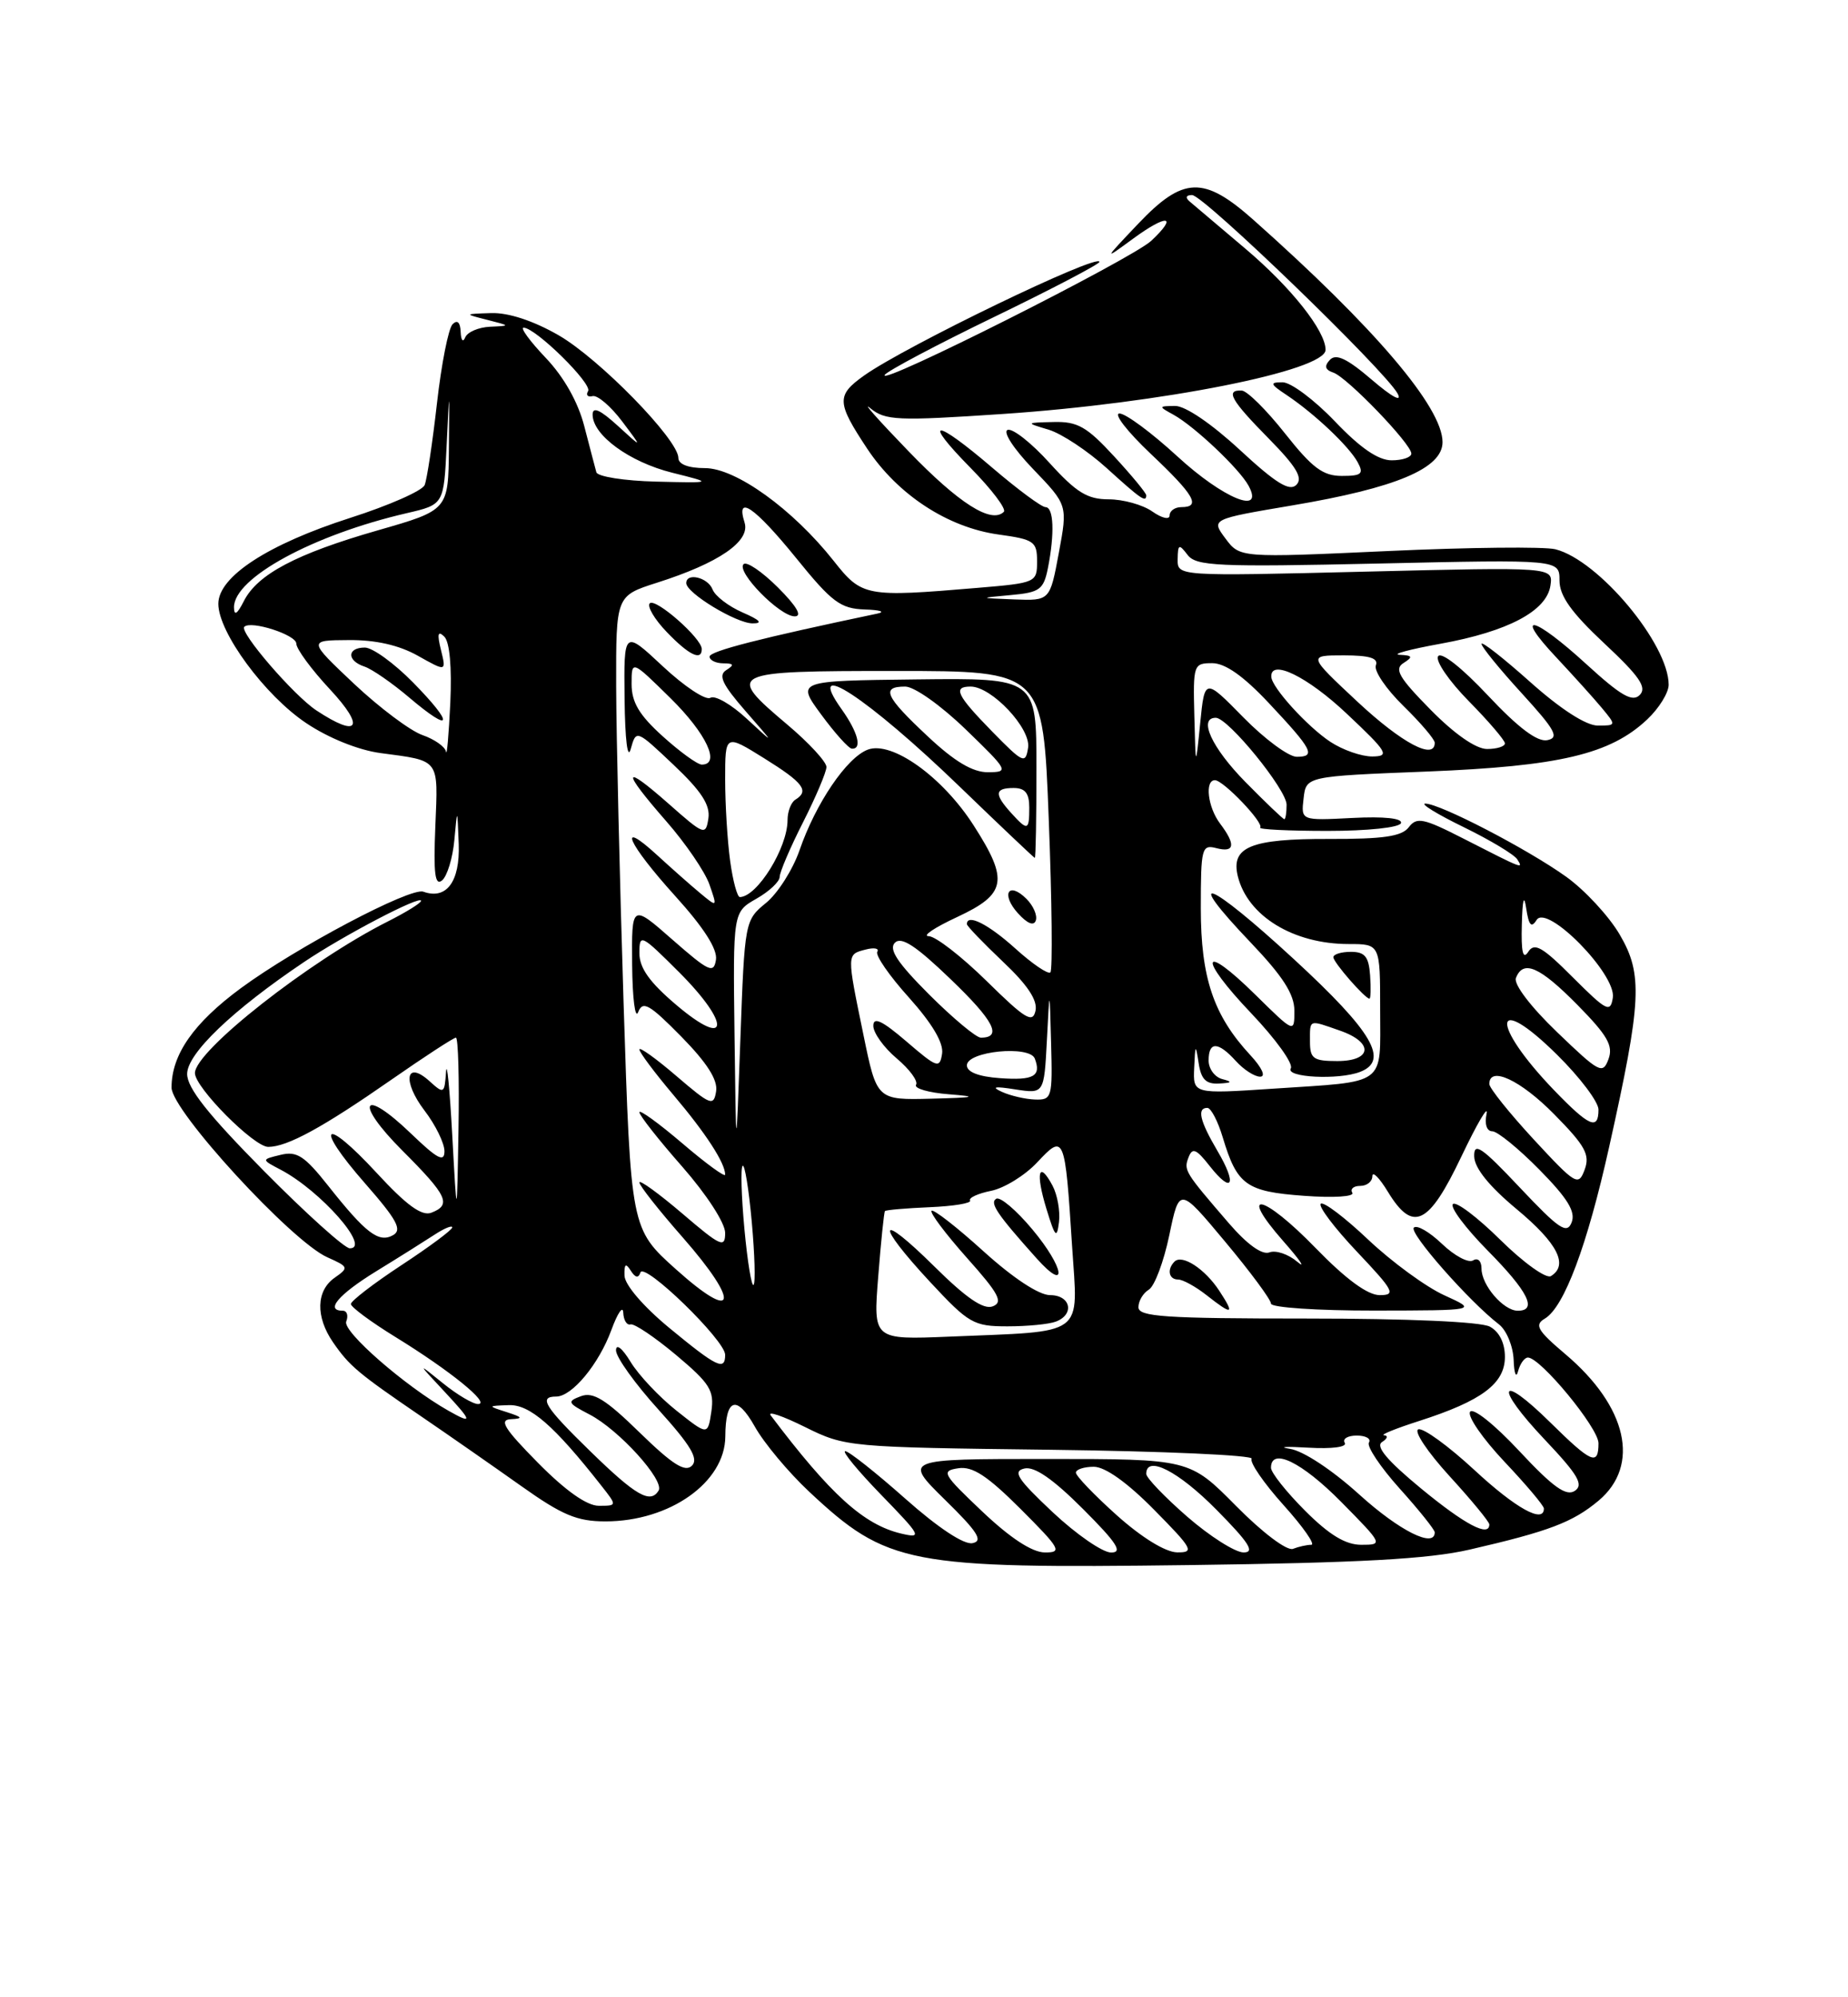 <?xml version="1.0" encoding="UTF-8" standalone="no"?>
<!DOCTYPE svg PUBLIC "-//W3C//DTD SVG 1.1//EN" "http://www.w3.org/Graphics/SVG/1.1/DTD/svg11.dtd" >
<svg xmlns="http://www.w3.org/2000/svg" xmlns:xlink="http://www.w3.org/1999/xlink" version="1.1" viewBox="0 0 237 256">
 <g >
 <path fill="currentColor"
d=" M 188.46 198.62 C 198.67 196.27 201.71 195.11 205.03 192.33 C 210.39 187.81 208.69 180.29 200.78 173.59 C 197.15 170.52 196.75 169.82 198.12 169.01 C 200.60 167.54 203.55 159.66 206.37 147.00 C 210.54 128.28 210.71 124.89 207.73 119.80 C 206.34 117.42 203.24 114.08 200.85 112.37 C 195.87 108.81 184.67 103.00 182.79 103.00 C 182.10 103.00 184.31 104.36 187.72 106.02 C 191.12 107.68 194.21 109.54 194.59 110.15 C 195.38 111.42 195.43 111.44 187.67 107.48 C 182.54 104.86 181.69 104.69 180.67 106.03 C 179.77 107.21 177.41 107.55 170.41 107.53 C 160.42 107.50 157.84 108.55 158.74 112.29 C 159.99 117.40 165.86 121.00 172.97 121.00 C 177.00 121.00 177.00 121.00 177.00 129.43 C 177.00 139.31 178.02 138.56 163.25 139.54 C 153.00 140.22 153.00 140.22 153.15 136.86 C 153.28 133.83 153.34 133.77 153.72 136.25 C 154.03 138.33 154.66 138.97 156.32 138.88 C 158.01 138.79 158.11 138.66 156.75 138.31 C 155.79 138.06 155.00 136.99 155.00 135.93 C 155.00 133.45 156.22 133.48 158.50 136.00 C 159.50 137.10 160.89 138.00 161.61 138.00 C 162.37 138.00 161.85 136.86 160.36 135.25 C 155.63 130.15 154.00 125.33 154.00 116.41 C 154.00 108.68 154.12 108.22 156.00 108.71 C 158.35 109.32 158.51 108.26 156.47 105.56 C 154.89 103.47 154.48 100.00 155.81 100.00 C 156.89 100.00 162.15 105.51 161.61 106.07 C 161.37 106.31 165.27 106.50 170.26 106.50 C 175.42 106.50 179.48 106.07 179.67 105.50 C 179.88 104.88 177.51 104.63 173.43 104.84 C 166.85 105.18 166.85 105.18 167.18 102.34 C 167.50 99.50 167.50 99.50 183.00 98.89 C 200.00 98.21 206.51 96.68 211.25 92.21 C 212.76 90.79 214.00 88.79 214.00 87.77 C 214.00 82.55 205.01 71.79 199.47 70.40 C 198.06 70.05 188.37 70.15 177.96 70.63 C 159.01 71.50 159.01 71.50 157.16 69.02 C 155.31 66.54 155.31 66.54 165.73 64.78 C 179.04 62.54 185.00 60.03 185.00 56.67 C 185.00 52.21 176.31 42.01 160.77 28.20 C 154.37 22.51 151.75 22.60 145.96 28.69 C 141.50 33.39 141.50 33.39 145.32 30.59 C 149.67 27.40 151.15 27.57 147.65 30.86 C 145.19 33.17 112.50 49.62 113.46 48.06 C 113.77 47.56 120.09 44.21 127.51 40.62 C 134.93 37.03 141.00 33.85 141.00 33.57 C 141.00 32.36 116.07 44.39 110.81 48.14 C 107.25 50.67 107.29 51.58 111.19 57.47 C 115.12 63.41 121.55 67.61 128.06 68.51 C 132.62 69.14 133.00 69.40 133.00 71.95 C 133.00 74.66 132.88 74.72 125.35 75.35 C 111.02 76.56 110.54 76.48 106.91 71.88 C 101.66 65.25 94.36 60.00 90.41 60.00 C 88.28 60.00 87.00 59.51 87.00 58.70 C 87.00 56.35 76.85 45.96 71.62 42.96 C 68.40 41.11 65.20 40.06 63.00 40.13 C 59.50 40.24 59.50 40.24 62.50 41.00 C 65.48 41.76 65.49 41.76 62.83 41.88 C 61.37 41.95 59.94 42.56 59.66 43.25 C 59.38 43.94 59.12 43.62 59.08 42.55 C 59.03 41.30 58.65 40.95 58.04 41.56 C 57.51 42.09 56.61 46.65 56.04 51.68 C 55.47 56.72 54.76 61.44 54.46 62.17 C 54.17 62.90 49.88 64.79 44.94 66.37 C 34.37 69.76 28.00 73.90 28.00 77.39 C 28.00 81.05 33.96 89.14 39.28 92.69 C 42.13 94.60 45.96 96.14 48.78 96.52 C 56.49 97.55 56.19 97.15 55.83 105.92 C 55.58 111.98 55.78 113.60 56.70 112.84 C 57.35 112.29 58.06 109.97 58.27 107.67 C 58.65 103.50 58.65 103.50 58.83 108.21 C 59.00 113.01 57.25 115.36 54.29 114.29 C 52.63 113.70 38.00 121.43 30.90 126.65 C 24.83 131.12 22.00 135.17 22.00 139.40 C 22.00 142.36 37.40 159.12 41.98 161.15 C 44.72 162.37 44.76 162.48 42.92 163.77 C 40.54 165.43 40.46 168.77 42.70 172.03 C 44.82 175.10 45.90 176.00 54.00 181.53 C 57.58 183.97 63.36 188.00 66.86 190.48 C 72.10 194.20 74.01 195.00 77.64 195.00 C 85.90 195.00 92.98 189.99 93.02 184.12 C 93.04 179.21 94.48 178.73 96.79 182.83 C 97.97 184.95 101.12 188.71 103.78 191.20 C 113.78 200.55 116.48 201.07 152.50 200.60 C 174.43 200.31 183.20 199.83 188.46 198.62 Z  M 174.42 137.39 C 178.20 135.94 176.05 132.26 165.97 122.97 C 154.96 112.82 151.49 111.47 160.38 120.79 C 164.53 125.14 166.00 127.43 166.00 129.55 C 166.00 132.42 166.00 132.42 161.02 127.52 C 154.02 120.62 153.56 122.63 160.48 129.89 C 163.62 133.19 165.90 136.36 165.54 136.94 C 164.82 138.10 171.67 138.45 174.42 137.39 Z  M 175.71 125.00 C 175.54 122.62 175.04 122.00 173.25 122.00 C 172.01 122.00 171.00 122.31 171.00 122.69 C 171.00 123.35 175.06 128.00 175.63 128.00 C 175.79 128.00 175.83 126.65 175.71 125.00 Z  M 126.00 193.76 C 120.86 188.89 120.66 188.53 122.90 188.19 C 124.73 187.91 126.62 189.15 130.89 193.41 C 136.00 198.52 136.27 199.00 133.99 198.98 C 132.37 198.97 129.57 197.14 126.00 193.76 Z  M 135.00 193.82 C 130.46 189.55 129.83 188.57 131.39 188.22 C 132.68 187.93 135.07 189.59 138.88 193.40 C 143.25 197.77 144.04 199.00 142.49 198.99 C 141.40 198.99 138.03 196.66 135.00 193.82 Z  M 143.23 194.22 C 140.33 191.62 137.97 189.16 137.98 188.75 C 137.99 188.34 139.03 188.00 140.28 188.00 C 141.73 188.00 144.57 190.02 148.00 193.50 C 152.96 198.52 153.22 199.00 150.97 198.97 C 149.47 198.95 146.43 197.08 143.23 194.22 Z  M 152.25 194.39 C 149.36 191.87 147.00 189.41 147.00 188.91 C 147.00 186.46 151.12 188.56 156.00 193.50 C 160.21 197.76 160.99 198.99 159.47 198.98 C 158.38 198.96 155.14 196.90 152.25 194.39 Z  M 158.52 193.02 C 152.56 187.00 152.56 187.00 134.21 187.00 C 115.87 187.00 115.87 187.00 121.18 192.22 C 125.39 196.34 126.13 197.51 124.72 197.79 C 123.63 198.02 120.29 195.81 116.09 192.08 C 112.32 188.74 108.86 186.00 108.40 186.00 C 107.94 186.00 110.03 188.53 113.03 191.62 C 118.13 196.87 118.31 197.20 115.61 196.57 C 110.78 195.44 106.51 191.57 98.84 181.41 C 98.39 180.81 100.37 181.48 103.25 182.91 C 108.42 185.47 108.81 185.50 134.76 185.82 C 149.21 186.00 160.80 186.52 160.52 186.97 C 160.24 187.42 162.07 190.09 164.60 192.90 C 167.12 195.70 168.73 198.00 168.17 198.00 C 167.62 198.00 166.56 198.23 165.82 198.52 C 165.05 198.81 161.91 196.45 158.52 193.02 Z  M 167.37 193.63 C 164.97 191.23 163.00 188.75 163.00 188.13 C 163.00 185.47 166.95 187.39 172.00 192.50 C 177.37 197.94 177.40 198.00 174.58 198.00 C 172.56 198.00 170.48 196.74 167.37 193.63 Z  M 174.35 191.58 C 170.85 188.41 167.14 185.96 165.43 185.70 C 163.82 185.45 164.87 185.38 167.77 185.55 C 170.83 185.73 172.79 185.47 172.46 184.93 C 172.14 184.42 172.84 184.00 174.00 184.00 C 175.16 184.00 175.87 184.40 175.56 184.90 C 175.26 185.39 177.03 188.04 179.50 190.79 C 181.98 193.54 184.00 196.07 184.00 196.40 C 184.00 198.48 179.48 196.22 174.35 191.58 Z  M 182.24 190.78 C 177.89 187.19 176.37 185.38 177.24 184.83 C 177.94 184.39 178.05 184.00 177.50 183.96 C 176.95 183.92 178.98 183.10 182.00 182.13 C 190.02 179.56 193.00 177.34 193.00 173.92 C 193.00 172.13 192.28 170.69 191.07 170.04 C 189.90 169.41 180.52 169.00 167.57 169.00 C 149.39 169.00 146.00 168.77 146.00 167.55 C 146.00 166.75 146.60 165.74 147.33 165.30 C 148.07 164.86 149.25 161.71 149.96 158.31 C 151.25 152.12 151.25 152.12 157.12 159.15 C 160.36 163.02 163.00 166.59 163.00 167.09 C 163.00 167.59 168.95 167.99 176.25 167.98 C 189.50 167.96 189.50 167.96 185.23 166.02 C 182.89 164.96 178.50 161.75 175.47 158.89 C 172.45 156.03 169.71 153.96 169.38 154.29 C 169.05 154.62 171.14 157.39 174.03 160.44 C 178.77 165.45 179.06 166.00 176.94 166.00 C 175.39 166.00 172.61 163.96 168.71 159.95 C 162.00 153.04 158.64 152.32 164.56 159.06 C 166.71 161.50 167.53 162.70 166.38 161.73 C 165.23 160.75 163.62 160.21 162.80 160.52 C 161.86 160.88 159.96 159.52 157.61 156.80 C 151.90 150.18 151.79 150.00 152.43 148.33 C 152.92 147.05 153.42 147.26 155.13 149.44 C 158.04 153.14 158.70 151.85 156.12 147.49 C 153.86 143.65 153.48 142.00 154.84 142.00 C 155.30 142.00 156.19 143.70 156.81 145.77 C 158.65 151.89 159.80 152.73 167.24 153.27 C 171.02 153.55 173.73 153.38 173.43 152.88 C 173.13 152.40 173.58 152.00 174.44 152.00 C 175.30 152.00 176.00 151.44 176.00 150.75 C 176.01 150.06 176.90 150.96 177.99 152.75 C 181.20 158.02 183.22 157.05 187.41 148.25 C 189.44 143.99 190.90 141.51 190.65 142.75 C 190.37 144.08 190.67 145.00 191.38 145.00 C 192.04 145.00 194.76 147.22 197.42 149.92 C 201.05 153.60 202.09 155.31 201.56 156.67 C 200.95 158.23 199.96 157.56 194.92 152.22 C 190.00 147.00 189.01 146.33 189.06 148.22 C 189.10 149.72 190.98 152.05 194.53 155.00 C 199.76 159.35 201.19 162.15 198.90 163.56 C 198.30 163.93 195.40 161.86 192.43 158.93 C 189.47 156.01 186.73 153.94 186.33 154.33 C 185.94 154.73 187.95 157.41 190.81 160.31 C 195.98 165.54 197.21 168.00 194.65 168.00 C 192.82 168.00 190.00 164.73 190.00 162.61 C 190.00 161.63 189.53 161.17 188.92 161.55 C 188.32 161.92 186.53 160.96 184.93 159.43 C 183.33 157.90 181.71 156.96 181.32 157.35 C 180.66 158.00 188.40 166.80 192.25 169.76 C 193.21 170.51 194.05 172.55 194.12 174.31 C 194.18 176.06 194.44 176.71 194.69 175.75 C 194.94 174.79 195.51 174.00 195.95 174.00 C 197.56 174.00 205.00 183.02 205.00 184.98 C 205.00 187.92 204.11 187.53 198.81 182.31 C 192.19 175.79 191.59 177.63 198.10 184.51 C 202.40 189.05 203.13 190.31 201.96 191.09 C 200.85 191.82 199.15 190.60 194.84 185.98 C 191.65 182.56 188.89 180.37 188.53 180.96 C 188.17 181.53 190.16 184.40 192.94 187.35 C 195.72 190.29 198.00 192.99 198.00 193.35 C 198.00 195.33 194.40 193.34 189.08 188.41 C 185.76 185.34 182.53 182.99 181.90 183.20 C 181.27 183.41 183.07 186.10 185.88 189.18 C 188.70 192.26 191.00 195.05 191.00 195.39 C 191.00 197.07 187.89 195.43 182.24 190.78 Z  M 156.38 165.46 C 154.54 162.64 151.61 160.73 150.63 161.70 C 149.63 162.70 149.89 164.00 151.09 164.00 C 151.69 164.00 153.33 164.90 154.73 166.00 C 158.07 168.63 158.39 168.52 156.38 165.46 Z  M 69.00 187.50 C 64.65 183.09 63.96 181.98 65.53 181.90 C 67.12 181.82 67.02 181.65 65.00 181.00 C 62.50 180.20 62.50 180.20 65.25 180.10 C 67.94 180.00 71.05 182.70 77.11 190.41 C 79.15 193.00 79.15 193.00 76.79 193.00 C 75.26 193.00 72.53 191.07 69.00 187.50 Z  M 75.75 186.06 C 69.84 180.31 69.02 179.00 71.33 179.00 C 73.36 179.00 76.80 174.85 78.41 170.46 C 79.21 168.28 79.89 167.29 79.93 168.25 C 79.97 169.21 80.39 169.89 80.86 169.75 C 81.34 169.61 83.96 171.38 86.70 173.67 C 91.06 177.33 91.62 178.23 91.23 180.92 C 90.77 183.99 90.77 183.99 86.76 180.81 C 84.55 179.06 81.90 176.25 80.88 174.57 C 79.80 172.79 79.01 172.17 79.00 173.08 C 79.00 173.95 81.45 177.37 84.45 180.68 C 88.58 185.25 89.62 186.98 88.74 187.86 C 87.86 188.74 86.24 187.71 82.04 183.62 C 77.68 179.36 76.08 178.37 74.51 178.95 C 72.68 179.63 72.78 179.83 75.61 181.30 C 79.36 183.24 85.27 189.75 84.46 191.06 C 83.40 192.77 81.56 191.72 75.75 186.06 Z  M 57.50 180.81 C 51.93 177.65 43.92 170.66 44.40 169.39 C 44.70 168.63 44.50 168.00 43.97 168.00 C 41.64 168.00 43.39 165.93 48.25 162.94 C 51.14 161.17 54.51 159.05 55.75 158.24 C 56.99 157.43 58.00 157.02 58.00 157.32 C 58.00 157.63 55.08 159.80 51.50 162.15 C 47.92 164.50 45.00 166.75 45.00 167.14 C 45.00 167.53 47.59 169.45 50.75 171.39 C 57.68 175.65 62.94 179.91 61.33 179.96 C 60.68 179.98 58.66 178.79 56.83 177.31 C 53.50 174.62 53.50 174.62 56.95 178.31 C 60.61 182.23 60.69 182.62 57.50 180.81 Z  M 85.82 170.19 C 82.48 167.43 80.12 164.67 80.09 163.50 C 80.04 162.00 80.25 161.84 80.89 162.86 C 81.47 163.78 81.88 163.86 82.13 163.10 C 82.60 161.70 93.00 171.79 93.00 173.65 C 93.00 175.75 91.93 175.23 85.82 170.19 Z  M 112.63 163.61 C 112.98 159.15 113.37 155.38 113.49 155.23 C 113.61 155.08 116.20 154.86 119.24 154.73 C 122.29 154.60 124.62 154.22 124.41 153.87 C 124.20 153.53 125.42 152.97 127.11 152.63 C 128.80 152.29 131.46 150.65 133.02 148.98 C 136.49 145.27 136.58 145.48 137.49 159.69 C 138.25 171.47 139.46 170.58 121.74 171.32 C 111.98 171.72 111.98 171.72 112.63 163.61 Z  M 135.42 169.39 C 137.85 168.46 137.31 166.00 134.67 166.00 C 133.24 166.00 129.93 163.82 126.13 160.38 C 122.71 157.28 119.71 154.95 119.47 155.19 C 119.23 155.44 121.27 158.15 124.00 161.22 C 128.11 165.82 128.69 166.91 127.31 167.44 C 126.13 167.89 123.91 166.37 119.82 162.32 C 112.55 155.13 112.15 156.64 119.29 164.32 C 124.25 169.65 124.86 170.00 129.21 170.00 C 131.75 170.00 134.55 169.73 135.42 169.39 Z  M 132.40 157.58 C 130.34 155.11 128.25 153.34 127.76 153.65 C 126.89 154.19 127.88 155.64 132.95 161.30 C 137.00 165.81 136.51 162.49 132.40 157.58 Z  M 134.98 151.96 C 133.20 148.64 132.78 150.31 134.21 154.97 C 135.32 158.59 135.54 158.82 135.81 156.64 C 135.98 155.24 135.61 153.14 134.98 151.96 Z  M 86.70 162.70 C 80.90 157.50 80.90 157.50 79.97 128.50 C 79.47 112.55 79.04 94.29 79.02 87.93 C 79.00 76.37 79.00 76.37 84.25 74.69 C 92.19 72.17 96.25 69.38 95.49 66.98 C 94.32 63.29 96.78 64.98 102.08 71.50 C 106.70 77.21 107.79 78.01 110.92 78.12 C 112.89 78.18 113.60 78.42 112.50 78.65 C 97.59 81.78 91.00 83.46 91.00 84.16 C 91.00 84.62 91.79 85.01 92.75 85.02 C 94.12 85.03 94.20 85.22 93.14 85.89 C 92.08 86.56 92.63 87.72 95.60 91.13 C 99.42 95.50 99.42 95.50 95.79 92.14 C 93.80 90.29 91.69 89.07 91.10 89.44 C 90.51 89.80 87.77 87.99 85.01 85.41 C 80.00 80.73 80.00 80.73 80.10 89.61 C 80.16 94.84 80.49 97.47 80.89 96.00 C 81.59 93.50 81.59 93.50 86.39 98.04 C 89.95 101.40 91.10 103.18 90.85 104.89 C 90.51 107.12 90.31 107.05 85.75 103.02 C 79.78 97.76 79.67 98.66 85.47 105.29 C 87.93 108.10 90.41 111.73 90.98 113.36 C 92.01 116.32 92.01 116.32 89.75 114.44 C 88.51 113.41 86.04 111.22 84.25 109.58 C 79.04 104.81 80.50 108.11 86.57 114.82 C 90.26 118.89 92.03 121.66 91.82 123.01 C 91.54 124.83 90.92 124.54 86.25 120.45 C 81.00 115.84 81.00 115.84 81.07 123.67 C 81.11 127.98 81.46 130.70 81.84 129.73 C 82.43 128.23 83.26 128.69 87.36 132.85 C 90.67 136.22 92.07 138.41 91.84 139.87 C 91.53 141.83 91.14 141.68 86.75 137.92 C 84.14 135.68 82.00 134.15 82.00 134.51 C 82.00 134.88 83.96 137.50 86.36 140.34 C 90.53 145.26 93.00 149.07 93.00 150.56 C 93.00 150.93 90.53 149.13 87.50 146.54 C 84.47 143.96 82.00 142.17 82.00 142.56 C 82.00 142.96 84.47 146.10 87.50 149.54 C 90.63 153.11 93.00 156.76 93.00 158.03 C 93.00 160.01 92.43 159.76 87.50 155.54 C 84.47 152.96 82.00 151.17 82.00 151.56 C 82.00 151.96 84.51 155.14 87.58 158.63 C 94.99 167.08 94.44 169.64 86.70 162.70 Z  M 90.00 83.19 C 90.00 81.81 84.06 76.60 83.33 77.33 C 82.96 77.71 83.93 79.37 85.51 81.01 C 88.34 83.96 90.00 84.77 90.00 83.19 Z  M 95.23 78.50 C 93.44 77.72 91.70 76.39 91.38 75.54 C 90.78 74.00 87.99 73.34 88.01 74.75 C 88.04 76.02 94.38 79.87 96.50 79.90 C 97.88 79.91 97.49 79.48 95.23 78.50 Z  M 99.77 75.30 C 97.73 73.27 95.75 71.92 95.36 72.31 C 94.39 73.28 100.00 79.00 101.92 79.00 C 102.93 79.00 102.18 77.71 99.77 75.30 Z  M 95.47 157.53 C 95.08 153.34 94.97 149.69 95.24 149.43 C 95.50 149.16 96.03 152.39 96.41 156.59 C 96.79 160.79 96.90 164.44 96.64 164.69 C 96.39 164.94 95.86 161.72 95.47 157.53 Z  M 33.83 150.07 C 26.68 142.84 24.00 139.46 24.00 137.65 C 24.00 135.04 29.82 129.47 39.00 123.30 C 44.06 119.89 54.00 114.70 54.00 115.46 C 54.00 115.74 52.09 116.92 49.75 118.10 C 39.69 123.16 25.00 134.70 25.00 137.54 C 25.00 139.39 32.56 147.00 34.40 147.00 C 36.84 147.00 41.40 144.51 50.22 138.37 C 54.46 135.42 58.18 133.00 58.47 133.00 C 58.76 133.00 58.91 138.29 58.80 144.75 C 58.60 156.50 58.60 156.50 58.00 145.50 C 57.67 139.45 57.31 135.81 57.20 137.40 C 57.01 140.19 56.92 140.24 55.10 138.59 C 52.04 135.82 51.56 138.56 54.44 142.34 C 55.85 144.18 57.00 146.53 57.00 147.55 C 57.00 149.02 56.10 148.55 52.75 145.33 C 46.41 139.23 45.36 141.23 51.61 147.48 C 57.40 153.27 57.94 154.43 55.31 155.44 C 54.09 155.90 52.14 154.49 48.33 150.36 C 41.48 142.94 40.18 144.11 46.83 151.69 C 50.93 156.37 51.61 157.64 50.40 158.32 C 48.57 159.34 46.91 158.07 42.07 151.96 C 39.06 148.16 38.07 147.51 35.99 148.02 C 33.50 148.62 33.50 148.62 36.00 149.93 C 41.12 152.62 47.62 160.00 44.86 160.00 C 44.20 160.00 39.23 155.53 33.83 150.07 Z  M 196.69 146.04 C 193.56 142.65 191.00 139.46 191.00 138.94 C 191.00 136.57 195.00 138.43 199.32 142.82 C 203.31 146.86 203.93 148.00 203.23 149.91 C 202.43 152.07 202.10 151.88 196.69 146.04 Z  M 94.20 132.70 C 94.00 116.91 94.00 116.91 96.99 115.20 C 98.64 114.27 99.99 113.00 99.99 112.39 C 100.00 111.78 101.34 108.63 102.99 105.39 C 104.63 102.15 105.98 98.96 105.99 98.31 C 105.99 97.65 103.75 95.22 101.00 92.90 C 93.00 86.15 93.31 86.00 114.88 86.00 C 133.77 86.00 133.77 86.00 134.50 105.05 C 134.91 115.53 135.00 124.34 134.71 124.63 C 134.42 124.92 132.40 123.55 130.22 121.58 C 126.75 118.45 124.00 117.06 124.00 118.45 C 124.00 118.69 126.08 120.85 128.61 123.25 C 131.78 126.24 133.09 128.21 132.80 129.55 C 132.44 131.20 131.49 130.62 126.54 125.75 C 123.32 122.59 119.98 120.00 119.10 119.99 C 118.22 119.98 119.86 118.88 122.75 117.54 C 129.08 114.59 129.40 112.85 124.87 105.80 C 120.88 99.57 114.39 94.93 111.30 96.08 C 108.60 97.09 104.61 102.96 102.53 109.00 C 101.67 111.47 99.74 114.51 98.24 115.73 C 95.52 117.95 95.50 118.10 94.95 133.23 C 94.40 148.50 94.40 148.50 94.20 132.70 Z  M 131.64 115.21 C 129.32 112.90 128.33 114.61 130.56 117.07 C 131.76 118.39 132.59 118.72 132.84 117.98 C 133.06 117.33 132.52 116.09 131.64 115.21 Z  M 132.92 98.45 C 132.92 86.90 132.92 86.90 117.53 87.08 C 102.13 87.26 102.13 87.26 105.32 91.59 C 107.07 93.97 108.84 95.94 109.25 95.96 C 110.60 96.03 110.04 93.86 107.93 90.90 C 103.04 84.04 111.30 89.45 123.12 100.87 C 128.28 105.85 132.60 109.94 132.71 109.96 C 132.83 109.98 132.92 104.80 132.92 98.45 Z  M 199.32 139.75 C 191.05 131.16 191.39 126.99 199.69 135.19 C 202.61 138.07 205.00 141.23 205.00 142.22 C 205.00 144.92 203.81 144.40 199.32 139.75 Z  M 110.73 132.62 C 108.58 122.20 108.58 122.34 111.00 121.71 C 112.10 121.42 112.78 121.55 112.51 121.99 C 112.23 122.43 114.06 125.08 116.58 127.87 C 119.56 131.20 121.03 133.68 120.82 135.05 C 120.52 136.99 120.19 136.88 116.25 133.49 C 113.12 130.81 112.00 130.28 112.00 131.49 C 112.00 132.39 113.35 134.27 115.00 135.66 C 116.65 137.05 117.77 138.57 117.48 139.04 C 117.19 139.50 119.10 140.06 121.73 140.26 C 125.54 140.56 125.09 140.68 119.48 140.82 C 112.45 141.00 112.45 141.00 110.73 132.62 Z  M 128.50 139.95 C 127.06 139.30 127.55 139.21 130.20 139.63 C 133.90 140.20 133.90 140.20 134.26 133.35 C 134.61 126.50 134.61 126.50 134.80 133.75 C 134.99 140.68 134.90 141.00 132.75 140.93 C 131.51 140.89 129.60 140.45 128.50 139.95 Z  M 128.25 138.19 C 125.52 138.00 124.00 137.41 124.00 136.55 C 124.00 134.74 132.04 133.94 132.71 135.68 C 133.57 137.94 132.56 138.50 128.25 138.19 Z  M 199.70 132.30 C 196.32 129.06 194.11 126.16 194.41 125.36 C 195.34 122.96 197.46 123.89 202.32 128.82 C 206.16 132.72 206.92 134.04 206.28 135.76 C 205.55 137.74 205.11 137.50 199.70 132.30 Z  M 86.75 128.82 C 83.30 125.90 82.00 124.07 82.00 122.16 C 82.00 119.63 82.21 119.74 87.10 124.62 C 93.78 131.30 93.50 134.54 86.75 128.82 Z  M 119.17 127.48 C 115.09 123.40 113.94 121.66 114.77 120.83 C 115.60 120.00 117.47 121.23 121.91 125.50 C 127.47 130.83 128.59 133.00 125.79 133.00 C 125.19 133.00 122.21 130.51 119.17 127.48 Z  M 201.72 125.28 C 197.80 121.35 196.78 120.77 195.99 122.00 C 195.31 123.06 195.07 122.02 195.17 118.50 C 195.25 115.27 195.45 114.54 195.73 116.42 C 196.06 118.61 196.39 118.99 197.06 117.92 C 198.38 115.80 207.31 124.88 206.84 127.88 C 206.53 129.85 206.05 129.60 201.72 125.28 Z  M 93.64 110.36 C 93.29 107.81 93.00 103.10 93.00 99.90 C 93.00 94.08 93.00 94.08 98.00 97.19 C 103.04 100.33 103.83 101.37 102.00 102.50 C 101.45 102.84 101.00 104.01 101.00 105.11 C 101.00 108.67 97.12 114.93 94.89 114.98 C 94.55 114.99 93.99 112.91 93.64 110.36 Z  M 159.71 100.22 C 155.41 95.85 153.63 92.00 155.92 92.00 C 157.50 92.00 165.00 101.20 165.00 103.14 C 165.00 104.16 164.87 105.00 164.71 105.00 C 164.55 105.00 162.30 102.85 159.71 100.22 Z  M 85.00 94.38 C 81.97 91.65 81.00 90.01 81.00 87.67 C 81.00 84.58 81.00 84.58 86.00 89.50 C 90.58 94.01 92.46 98.00 90.00 98.00 C 89.45 98.00 87.20 96.37 85.00 94.38 Z  M 153.17 91.75 C 153.00 85.20 153.07 85.00 155.46 85.00 C 157.13 85.00 159.47 86.65 162.71 90.10 C 168.33 96.08 168.81 97.00 166.30 97.00 C 165.27 97.00 162.19 94.73 159.46 91.95 C 154.50 86.90 154.50 86.90 153.92 92.70 C 153.34 98.50 153.34 98.50 153.17 91.75 Z  M 57.20 96.35 C 57.09 95.71 55.72 94.75 54.16 94.21 C 52.60 93.66 48.67 90.71 45.41 87.65 C 39.50 82.07 39.50 82.07 44.72 82.04 C 48.18 82.01 51.17 82.69 53.59 84.05 C 57.24 86.10 57.24 86.10 56.55 83.30 C 56.04 81.24 56.16 80.79 56.98 81.60 C 57.67 82.28 57.96 85.51 57.75 90.10 C 57.55 94.17 57.31 96.98 57.20 96.35 Z  M 52.98 87.48 C 50.56 85.02 47.78 83.00 46.79 83.00 C 44.49 83.00 44.46 84.69 46.75 85.44 C 47.71 85.76 50.30 87.55 52.50 89.42 C 58.02 94.10 58.31 92.91 52.98 87.48 Z  M 170.61 95.08 C 167.67 93.14 163.10 88.12 163.04 86.75 C 162.92 84.40 167.67 86.72 172.70 91.46 C 177.98 96.43 178.27 96.93 176.00 96.96 C 174.62 96.97 172.20 96.13 170.61 95.08 Z  M 174.11 89.96 C 167.73 84.00 167.73 84.00 172.33 84.00 C 175.66 84.00 176.80 84.36 176.45 85.28 C 176.18 85.98 177.77 88.32 179.98 90.48 C 182.19 92.64 184.00 94.76 184.00 95.20 C 184.00 97.49 179.79 95.25 174.11 89.96 Z  M 183.46 90.96 C 179.40 86.84 178.77 85.75 180.00 84.98 C 181.24 84.19 181.16 84.01 179.50 83.93 C 178.40 83.87 180.76 83.23 184.74 82.51 C 193.40 80.94 198.37 78.31 198.84 75.04 C 199.18 72.68 199.18 72.68 175.09 73.27 C 151.00 73.86 151.00 73.86 151.03 71.68 C 151.06 69.74 151.20 69.68 152.30 71.12 C 153.39 72.56 156.13 72.69 176.77 72.23 C 200.00 71.71 200.00 71.71 200.00 74.40 C 200.00 76.38 201.51 78.50 205.75 82.47 C 210.25 86.67 211.24 88.11 210.30 89.07 C 209.36 90.03 207.89 89.19 203.47 85.15 C 196.67 78.93 194.00 78.32 199.58 84.25 C 201.77 86.59 204.41 89.51 205.44 90.75 C 207.29 92.98 207.29 93.00 204.90 93.00 C 203.40 92.99 200.15 90.90 196.25 87.42 C 192.81 84.35 190.00 82.15 190.00 82.53 C 190.00 82.91 192.32 85.76 195.16 88.86 C 199.48 93.59 200.01 94.56 198.43 94.87 C 197.15 95.12 194.70 93.27 190.82 89.14 C 187.46 85.56 184.82 83.49 184.43 84.12 C 184.06 84.71 185.84 87.30 188.38 89.88 C 190.92 92.46 193.00 94.89 193.00 95.28 C 193.00 95.68 191.97 96.00 190.71 96.00 C 189.29 96.00 186.55 94.10 183.46 90.96 Z  M 40.58 91.06 C 37.68 89.15 30.66 81.01 31.33 80.34 C 32.17 79.49 38.00 81.37 38.00 82.49 C 38.00 83.17 39.94 85.81 42.32 88.36 C 46.89 93.27 46.00 94.64 40.58 91.06 Z  M 30.01 77.84 C 29.98 74.08 40.15 68.55 52.18 65.77 C 56.92 64.67 56.92 64.67 57.28 57.09 C 57.64 49.50 57.64 49.50 57.57 57.44 C 57.50 65.38 57.50 65.38 48.47 67.97 C 38.00 70.97 33.01 73.61 31.27 77.05 C 30.42 78.73 30.02 78.98 30.01 77.84 Z  M 129.64 76.27 C 133.34 75.94 133.84 75.57 134.39 72.82 C 135.27 68.39 135.14 65.00 134.08 65.00 C 133.58 65.00 130.54 62.75 127.33 60.01 C 119.82 53.58 118.16 53.56 124.48 59.98 C 127.17 62.71 129.09 65.24 128.74 65.60 C 127.15 67.18 122.97 64.53 116.50 57.82 C 112.65 53.84 110.45 51.36 111.61 52.32 C 113.54 53.90 115.04 53.97 128.62 53.06 C 148.94 51.69 170.00 47.51 170.00 44.84 C 170.00 42.41 165.59 36.84 159.71 31.87 C 156.29 28.98 153.07 26.25 152.55 25.81 C 151.98 25.32 152.11 25.00 152.88 25.00 C 154.35 25.00 177.65 47.50 179.24 50.45 C 179.86 51.61 178.53 50.90 175.95 48.69 C 172.78 45.97 171.34 45.28 170.56 46.12 C 169.80 46.92 169.93 47.40 171.00 47.76 C 172.78 48.37 181.00 56.90 181.00 58.14 C 181.00 58.61 179.86 59.00 178.48 59.00 C 176.75 59.00 174.45 57.42 171.19 54.00 C 168.56 51.25 165.55 49.00 164.49 49.00 C 162.80 49.00 162.86 49.21 165.03 50.65 C 168.60 53.04 173.02 57.22 174.12 59.25 C 174.93 60.74 174.62 61.00 172.08 61.00 C 169.66 61.00 168.29 59.97 164.80 55.56 C 162.43 52.56 159.94 50.09 159.25 50.06 C 157.11 49.96 157.84 51.27 162.71 56.21 C 166.27 59.83 167.13 61.27 166.25 62.15 C 165.38 63.02 163.62 61.94 158.99 57.65 C 155.35 54.29 152.00 52.01 150.69 52.03 C 148.55 52.06 148.55 52.09 150.50 53.16 C 153.18 54.64 158.93 60.07 160.12 62.25 C 162.21 66.09 156.86 63.89 151.00 58.50 C 147.71 55.48 144.37 53.00 143.57 53.00 C 142.77 53.00 144.57 55.32 147.56 58.15 C 153.19 63.47 154.07 65.00 151.50 65.00 C 150.68 65.00 150.00 65.48 150.00 66.06 C 150.00 66.65 149.02 66.43 147.78 65.56 C 146.56 64.70 144.04 64.00 142.19 64.00 C 139.46 64.00 138.04 63.13 134.61 59.35 C 132.30 56.79 129.88 54.88 129.23 55.10 C 128.57 55.33 129.98 57.51 132.49 60.12 C 136.93 64.74 136.93 64.74 135.79 70.87 C 134.65 77.00 134.65 77.00 130.07 76.83 C 125.50 76.65 125.50 76.65 129.64 76.27 Z  M 147.00 63.48 C 147.00 63.19 145.14 60.94 142.87 58.48 C 139.38 54.69 138.19 54.01 135.12 54.09 C 131.50 54.18 131.50 54.18 134.50 55.08 C 136.15 55.58 139.49 57.79 141.92 59.99 C 146.34 64.00 147.00 64.45 147.00 63.48 Z  M 76.48 60.53 C 76.32 59.96 75.63 57.30 74.93 54.62 C 74.13 51.52 72.32 48.32 69.99 45.87 C 67.96 43.74 66.69 42.00 67.15 42.00 C 68.68 42.00 76.00 49.20 75.42 50.13 C 75.11 50.64 75.37 50.93 76.00 50.77 C 76.63 50.62 78.33 52.08 79.78 54.00 C 82.42 57.50 82.42 57.50 79.21 54.56 C 76.97 52.52 76.00 52.08 76.00 53.14 C 76.00 55.77 80.72 59.22 86.21 60.59 C 91.50 61.91 91.50 61.91 84.13 61.73 C 80.08 61.63 76.64 61.09 76.48 60.53 Z  M 168.00 133.50 C 168.00 130.60 167.79 130.68 171.85 132.10 C 176.20 133.61 175.98 136.00 171.50 136.00 C 168.43 136.00 168.00 135.69 168.00 133.50 Z  M 129.65 104.17 C 127.48 101.77 127.57 101.00 130.00 101.00 C 131.47 101.00 132.00 101.67 132.00 103.50 C 132.00 106.49 131.80 106.54 129.65 104.17 Z  M 118.96 94.36 C 113.51 89.27 112.94 88.00 116.09 88.00 C 117.26 88.00 120.65 90.40 123.84 93.48 C 129.34 98.80 129.42 98.96 126.71 98.98 C 124.75 98.99 122.43 97.62 118.96 94.36 Z  M 127.25 93.77 C 122.68 89.10 122.16 88.00 124.48 88.00 C 127.18 88.00 132.23 93.37 131.85 95.84 C 131.52 97.96 131.23 97.83 127.25 93.77 Z "/>
</g>
</svg>